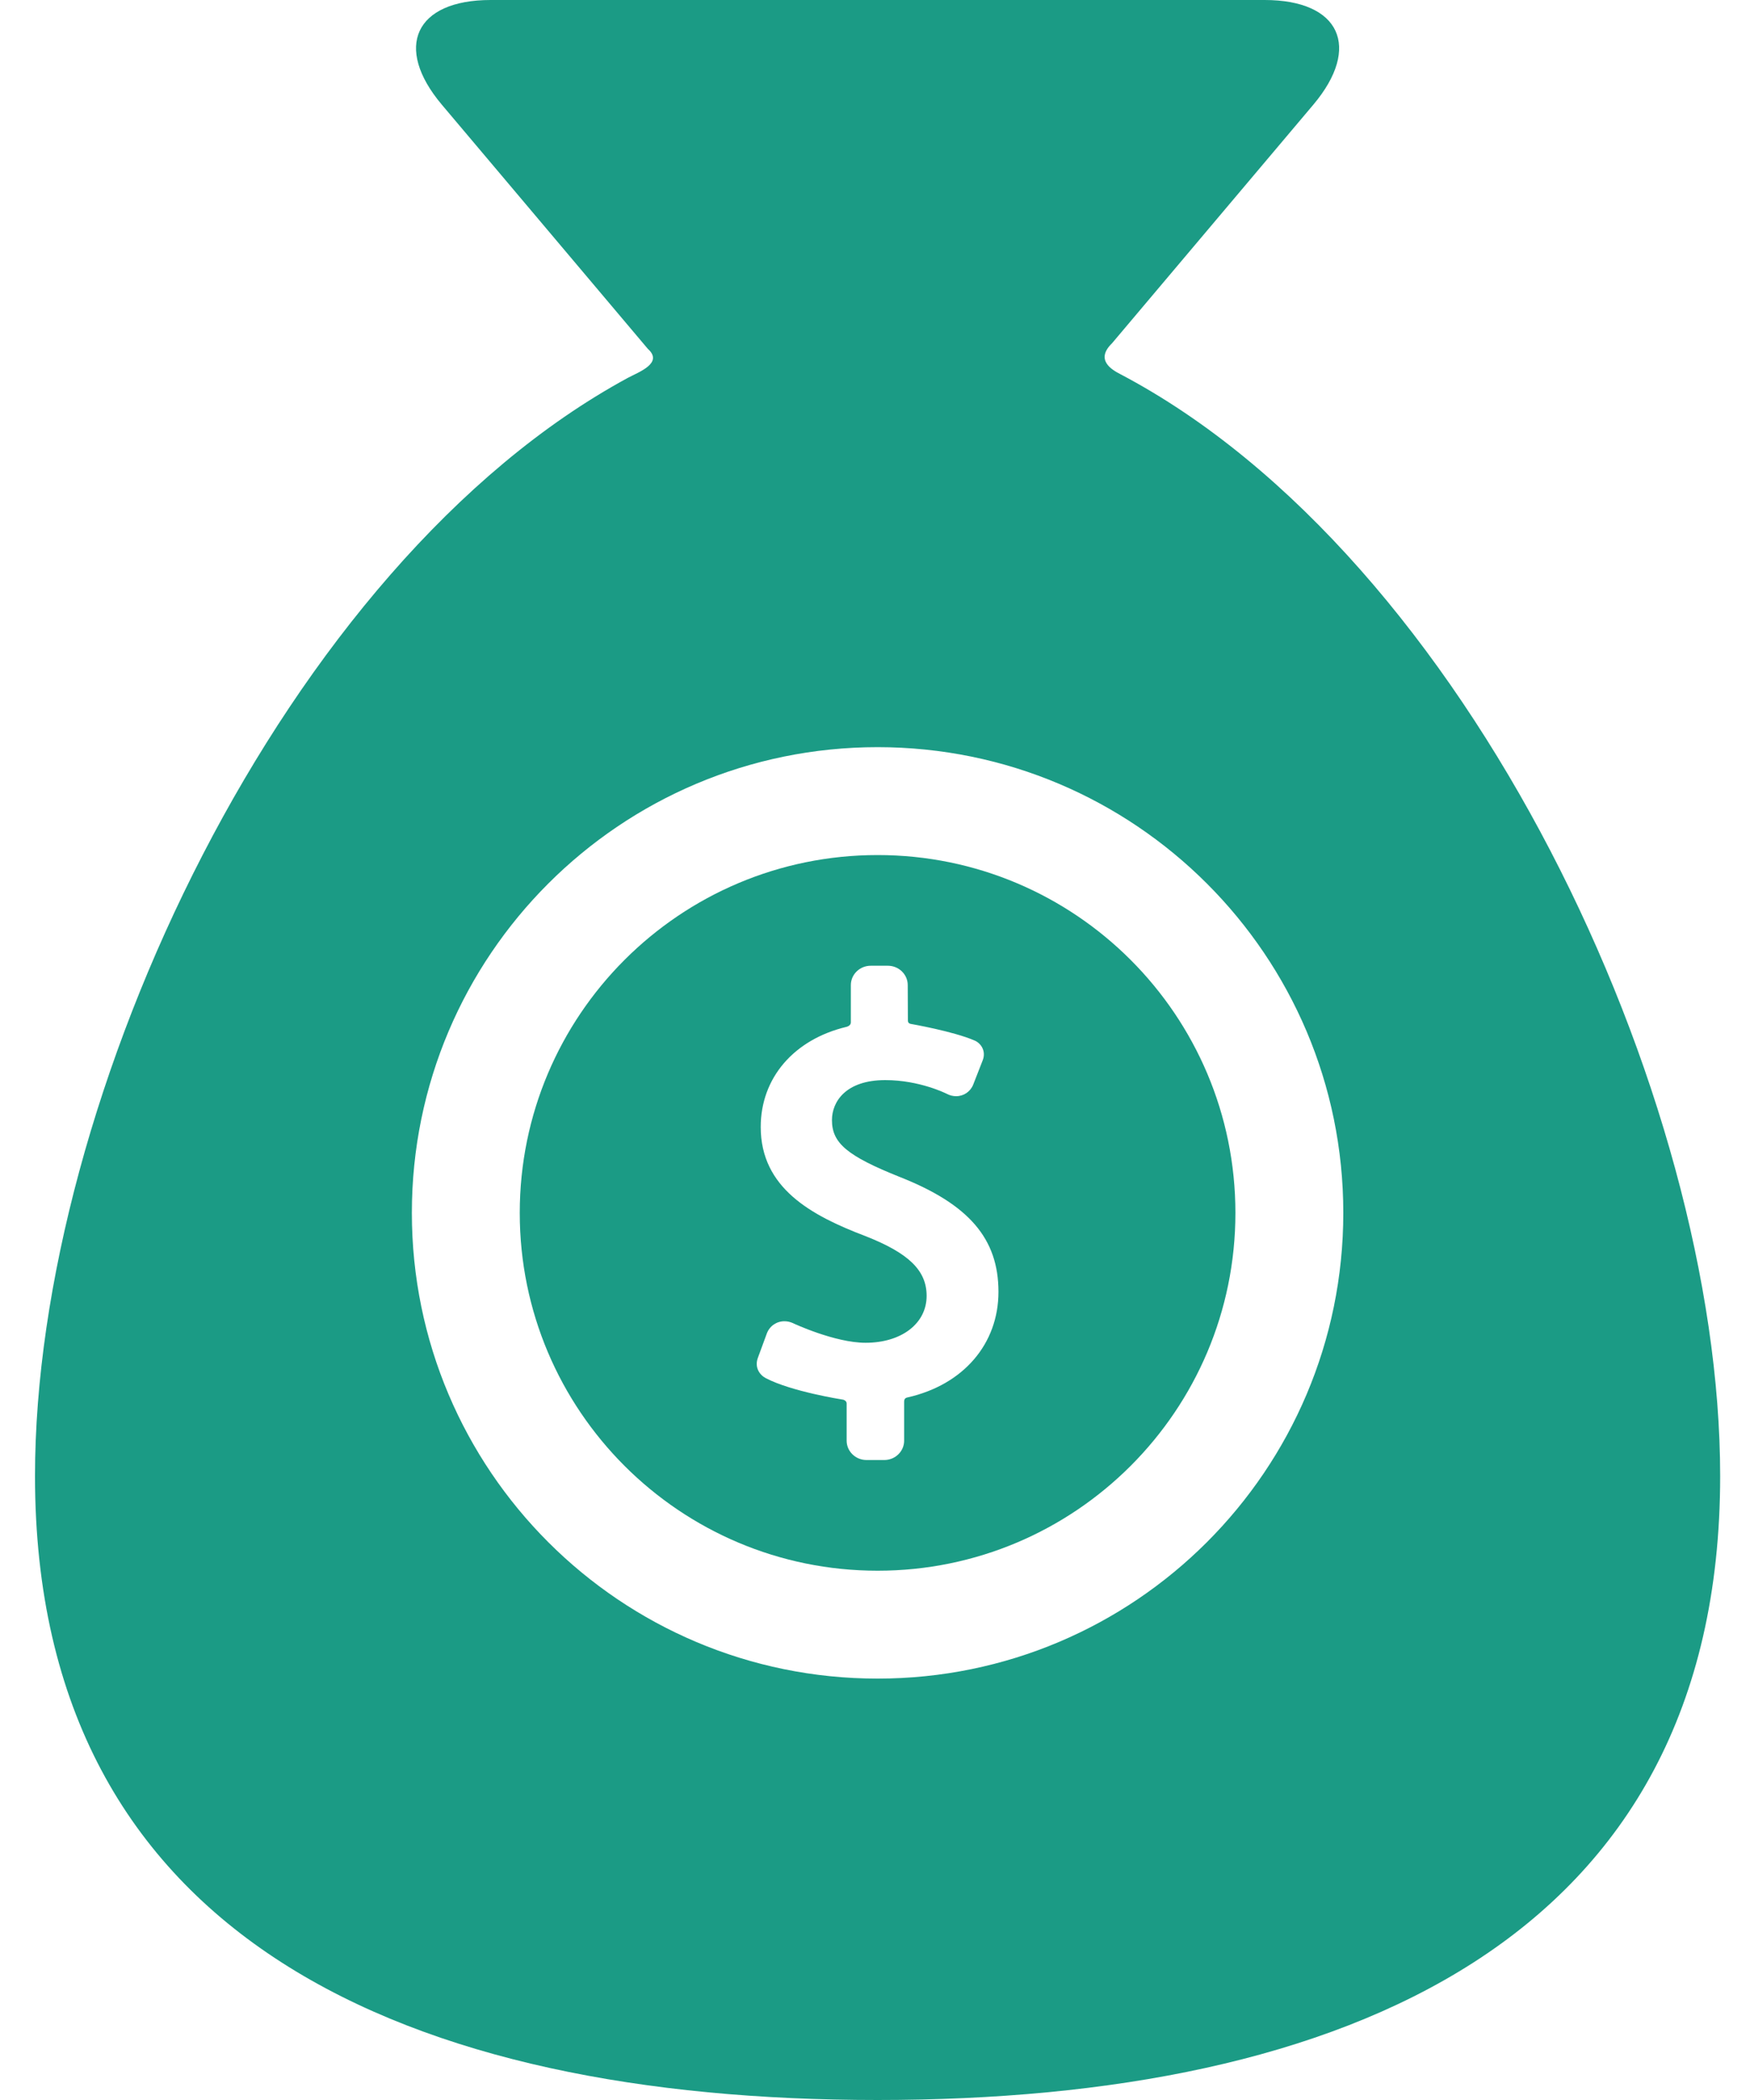 <svg width="20" height="24" viewBox="0 0 20 24" fill="none" xmlns="http://www.w3.org/2000/svg">
<path d="M10.03 9.772C7.771 9.772 5.94 11.603 5.94 13.862C5.94 16.12 7.771 17.951 10.03 17.951C12.288 17.951 14.119 16.12 14.119 13.862C14.119 11.603 12.288 9.772 10.03 9.772ZM10.37 15.971C10.364 15.973 10.333 15.976 10.333 16.018V16.465C10.333 16.587 10.231 16.686 10.106 16.686H9.903C9.778 16.686 9.676 16.587 9.676 16.465V16.04C9.676 16.009 9.642 15.997 9.635 15.996C9.61 15.992 9.045 15.903 8.753 15.751C8.68 15.713 8.623 15.627 8.66 15.522L8.764 15.239C8.796 15.154 8.875 15.1 8.965 15.1C8.998 15.1 9.03 15.107 9.061 15.121C9.066 15.124 9.541 15.346 9.892 15.346C10.303 15.346 10.59 15.126 10.59 14.81C10.59 14.52 10.387 14.322 9.891 14.127C9.269 13.891 8.694 13.576 8.694 12.88C8.694 12.321 9.071 11.879 9.676 11.735C9.689 11.732 9.724 11.717 9.724 11.685L9.724 11.258C9.724 11.136 9.826 11.037 9.951 11.037H10.147C10.272 11.037 10.374 11.136 10.374 11.258L10.376 11.664C10.376 11.695 10.402 11.701 10.41 11.702C10.415 11.703 10.894 11.786 11.139 11.892C11.213 11.924 11.27 12.013 11.232 12.115L11.123 12.394C11.091 12.476 11.014 12.528 10.927 12.528C10.891 12.528 10.855 12.519 10.823 12.502C10.82 12.501 10.515 12.344 10.117 12.344C9.667 12.344 9.508 12.59 9.508 12.801C9.508 13.064 9.681 13.21 10.283 13.451C11.073 13.763 11.411 14.156 11.411 14.764C11.411 15.355 11.014 15.826 10.37 15.971Z" fill="#1B9B85"/>
<path d="M12.8 4.274C12.709 4.227 12.512 4.114 12.709 3.923L15.009 1.197C15.564 0.539 15.314 0 14.453 0H5.607C4.745 0 4.495 0.539 5.05 1.197L7.404 3.987C7.587 4.15 7.295 4.254 7.178 4.317C3.252 6.444 0.4 12.544 0.4 16.869C0.4 22.188 4.711 24 10.03 24C15.348 24 19.659 22.188 19.659 16.869C19.659 12.514 16.768 6.36 12.8 4.274ZM10.03 19.184C7.09 19.184 4.707 16.801 4.707 13.861C4.707 10.922 7.09 8.539 10.03 8.539C12.969 8.539 15.352 10.922 15.352 13.861C15.352 16.801 12.969 19.184 10.03 19.184Z" fill="#1B9B85"/>
</svg>
